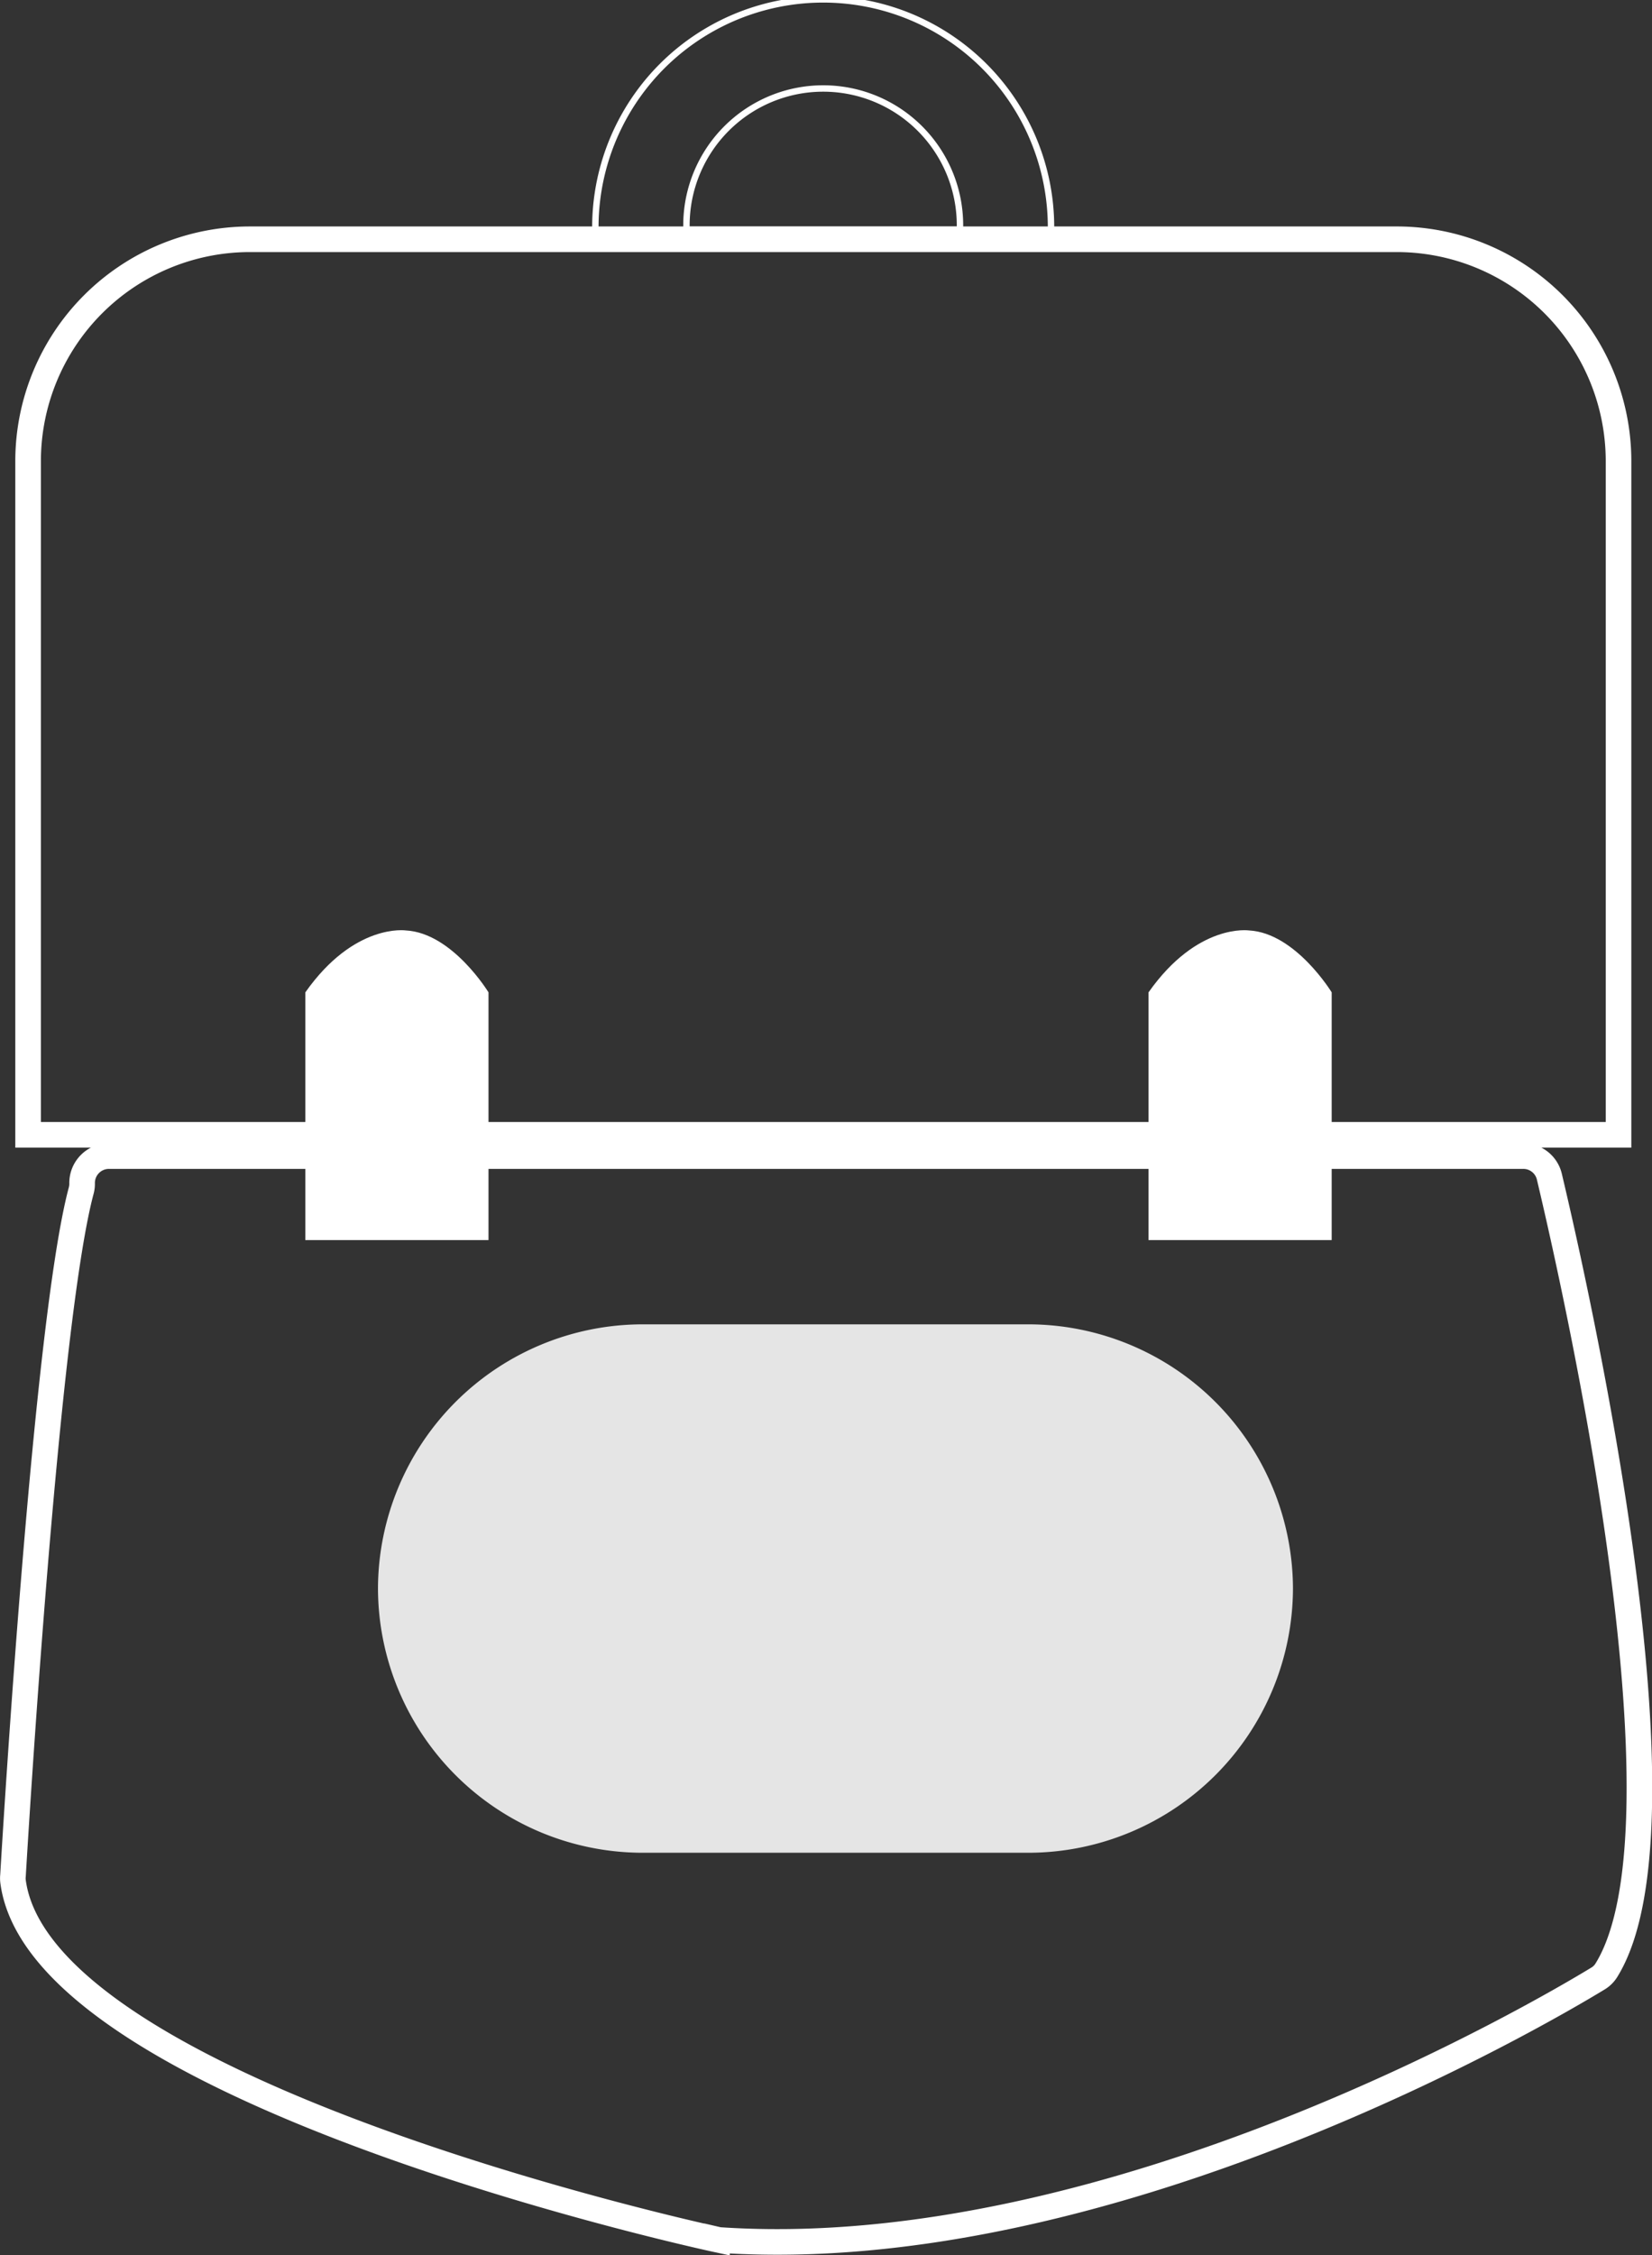 <svg id="personal_items_icon" xmlns="http://www.w3.org/2000/svg" viewBox="0 0 258.13 352.22"><rect x="0" y="0" width="258.13" height="352.22" fill="#333333" stroke="none"/><defs><style>.cls-1,.cls-2{fill:none;stroke:#fff;stroke-miterlimit:10;}.cls-1{stroke-width:4px;}.cls-3{fill:#fff;}.cls-4{fill:#e5e5e5;}</style></defs><title>singh_jagdeep_fip_icon_personal_items</title><g id="bag"><path id="lower_bag" class="cls-1" d="M472,327.5h0a4,4,0,0,1-.14,1.08c-5.46,20.38-10.28,100.6-10.66,107a3.84,3.84,0,0,0,0,.83c4.08,32.2,103.54,54.62,110,56a3.62,3.62,0,0,0,.66.09c61.21,4,128.82-35.88,136.94-40.82a3.91,3.91,0,0,0,1.34-1.28c14.18-22.73-4.72-106.48-8.88-124a4.18,4.18,0,0,0-4.07-3.21h-221A4.2,4.2,0,0,0,472,327.5Z" transform="translate(-459.17 -142.63)"/><path id="upper_bag" class="cls-1" d="M712.07,319.87V214.52A34.66,34.66,0,0,0,677.5,180H498.13a34.67,34.67,0,0,0-34.57,34.57V319.87Z" transform="translate(-459.17 -142.63)"/><path id="outter_holder" class="cls-2" d="M623.39,179.88c0-.38,0-.76,0-1.15a35.6,35.6,0,1,0-71.19,0c0,.39,0,.77,0,1.15Z" transform="translate(-459.17 -142.63)"/><path id="inner_holder" class="cls-2" d="M609.17,178.51c0-.23,0-.46,0-.69a21.37,21.37,0,0,0-42.74,0c0,.23,0,.46,0,.69Z" transform="translate(-459.17 -142.63)"/><path id="left_strap" class="cls-3" d="M506.88,336.31V297.62c7.66-10.88,15.72-9.67,15.72-9.67,7.26.4,12.9,9.67,12.9,9.67v38.69Z" transform="translate(-459.17 -142.63)"/><path id="right_strap" class="cls-3" d="M638.63,336.31V297.62c7.66-10.88,15.72-9.67,15.72-9.67,7.25.4,12.9,9.67,12.9,9.67v38.69Z" transform="translate(-459.17 -142.63)"/><path id="pocket" class="cls-4" d="M559.49,349.47h60.44a41.39,41.39,0,0,1,41.27,41.27h0A41.39,41.39,0,0,1,619.93,432H559.49a41.39,41.39,0,0,1-41.26-41.26h0A41.39,41.39,0,0,1,559.49,349.47Z" transform="translate(-459.17 -142.63)"/></g></svg>